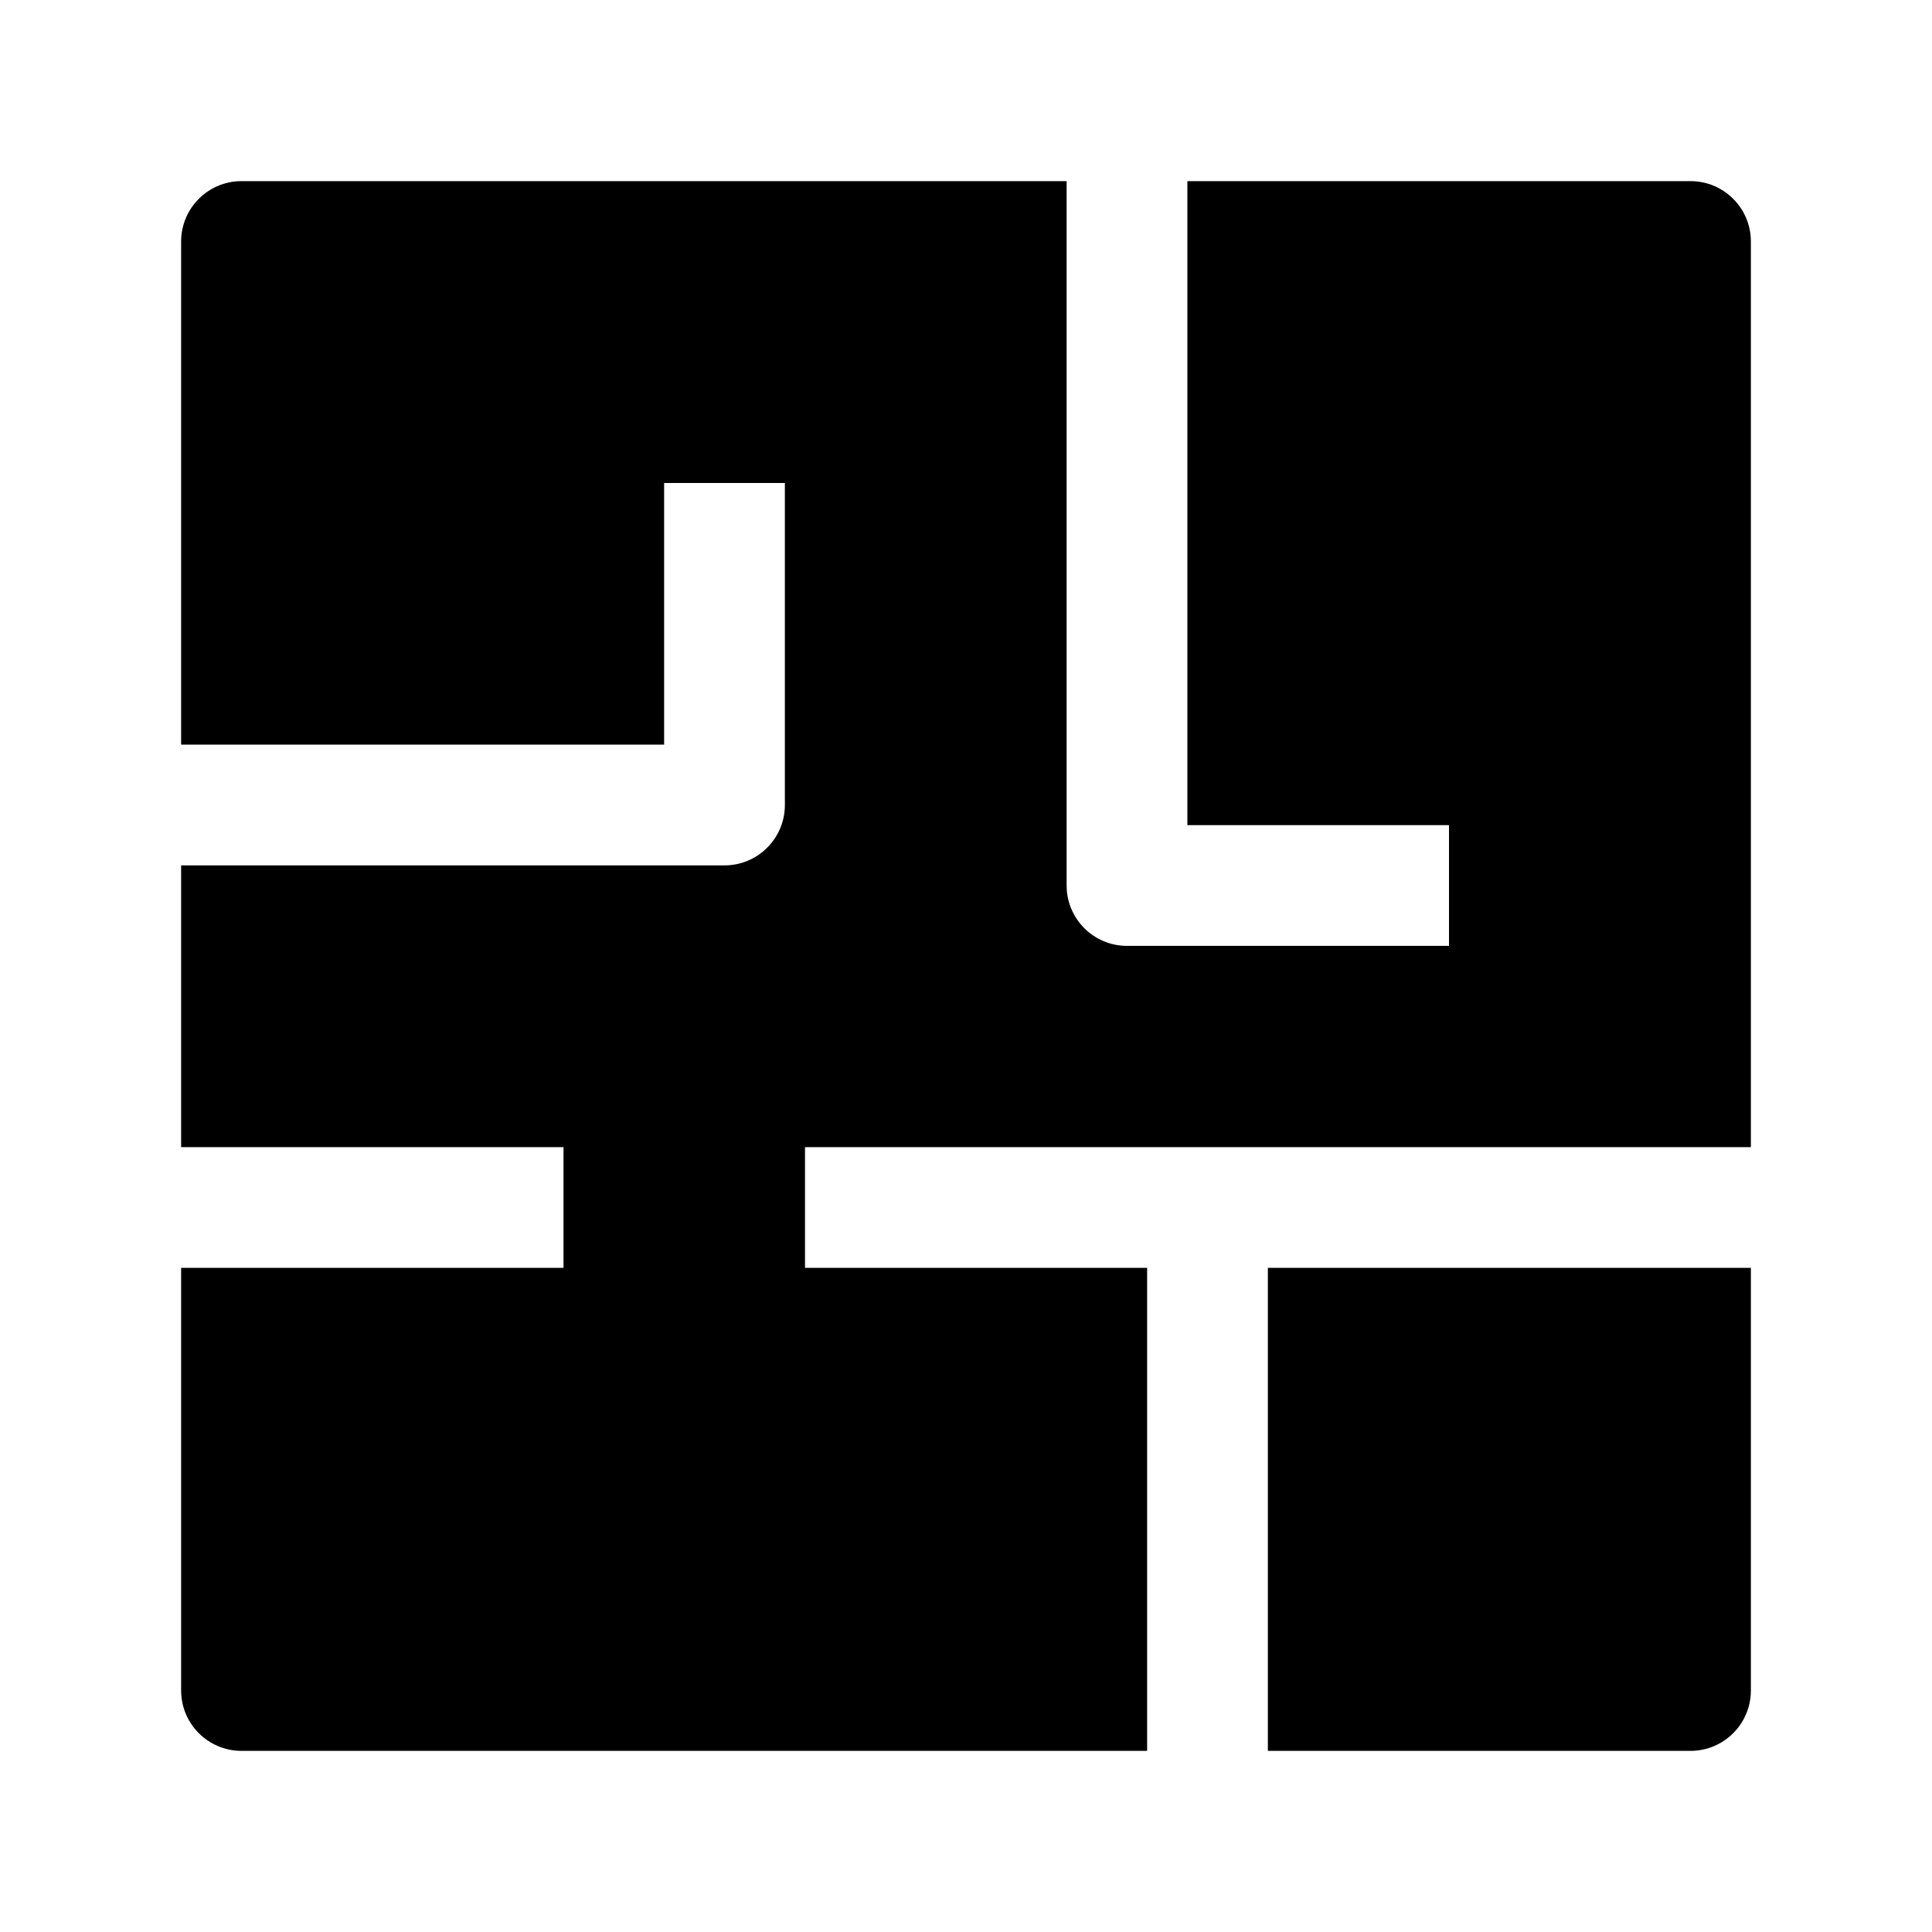 <svg width="24" height="24" viewBox="0 0 24 24" xmlns="http://www.w3.org/2000/svg">
    <path d="M14.75 2.25V10.25H18V11.75H14C13.586 11.75 13.25 11.414 13.25 11V2.25H3C2.586 2.25 2.25 2.586 2.25 3V9.25H8.25V6H9.75V10C9.75 10.414 9.414 10.75 9 10.75H2.25V14.25H7V15.75H2.25V21C2.25 21.414 2.586 21.75 3 21.75H14.25V15.75H10V14.25H21.75V3C21.75 2.586 21.414 2.25 21 2.25H14.75Z"/>
    <path d="M21.75 15.75H15.75V21.75H21C21.414 21.75 21.75 21.414 21.75 21V15.75Z"/>
</svg>
